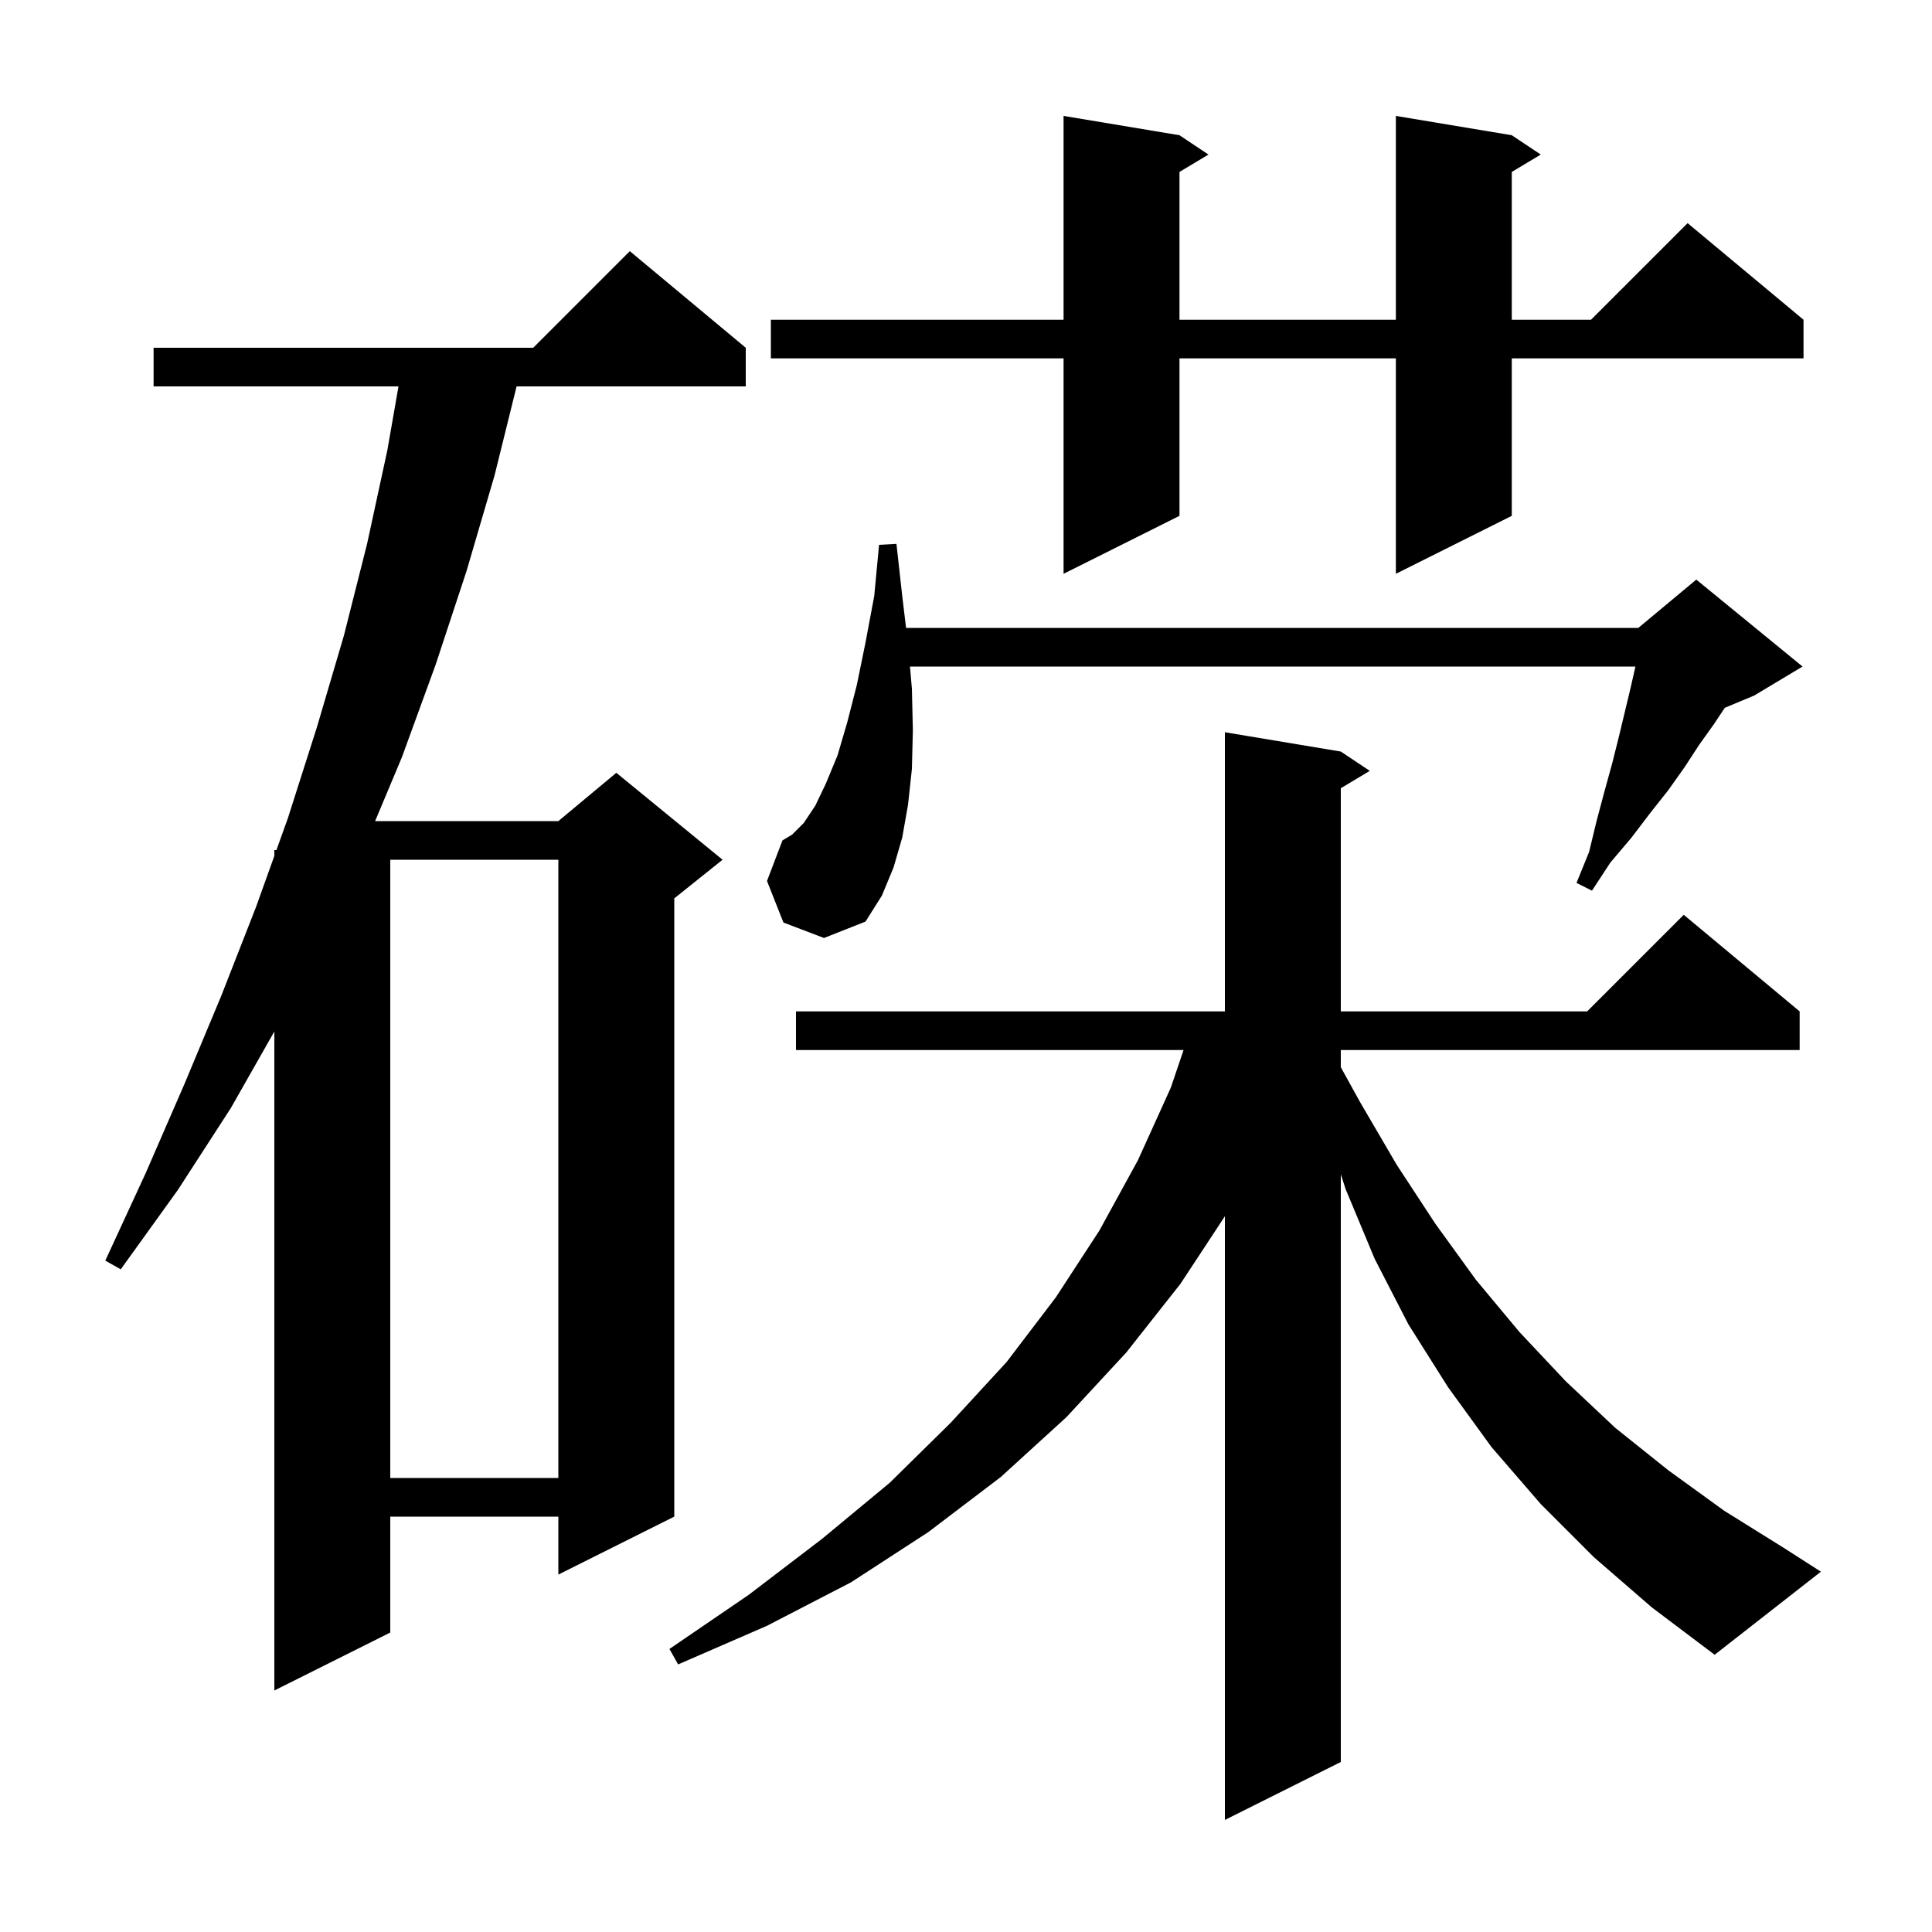 <svg xmlns="http://www.w3.org/2000/svg" xmlns:xlink="http://www.w3.org/1999/xlink" version="1.1" baseProfile="full" viewBox="0 0 200 200" width="200" height="200">
<g fill="black">
<path d="M 165.0 161.2 L 159.5 155.7 L 154.4 149.8 L 149.9 143.6 L 145.8 137.1 L 142.3 130.3 L 139.3 123.1 L 138.8 121.558 L 138.8 182.4 L 126.8 188.4 L 126.8 125.908 L 122.2 132.9 L 116.6 140.0 L 110.4 146.7 L 103.6 152.9 L 96.1 158.6 L 88.1 163.8 L 79.4 168.3 L 70.2 172.3 L 69.3 170.7 L 77.5 165.1 L 85.1 159.3 L 92.1 153.5 L 98.4 147.3 L 104.2 141.0 L 109.3 134.3 L 113.8 127.4 L 117.8 120.1 L 121.2 112.6 L 122.522 108.7 L 82.4 108.7 L 82.4 104.7 L 126.8 104.7 L 126.8 75.8 L 138.8 77.8 L 141.8 79.8 L 138.8 81.6 L 138.8 104.7 L 164.3 104.7 L 174.3 94.7 L 186.3 104.7 L 186.3 108.7 L 138.8 108.7 L 138.8 110.478 L 140.8 114.1 L 144.6 120.6 L 148.6 126.7 L 152.8 132.5 L 157.3 137.9 L 162.1 143.0 L 167.2 147.8 L 172.7 152.2 L 178.5 156.4 L 184.6 160.2 L 188.5 162.7 L 177.5 171.3 L 171.0 166.4 Z M 77.2 36.0 L 77.2 40.0 L 53.477 40.0 L 51.2 49.2 L 48.3 59.1 L 45.1 68.8 L 41.6 78.4 L 38.832 85.0 L 57.8 85.0 L 63.8 80.0 L 74.8 89.0 L 69.8 93.0 L 69.8 157.0 L 57.8 163.0 L 57.8 157.0 L 40.4 157.0 L 40.4 169.0 L 28.4 175.0 L 28.4 106.78 L 23.9 114.7 L 18.4 123.2 L 12.5 131.4 L 10.9 130.5 L 15.1 121.4 L 19.1 112.2 L 22.9 103.1 L 26.5 93.9 L 28.4 88.603 L 28.4 88.0 L 28.616 88.0 L 29.8 84.7 L 32.8 75.3 L 35.6 65.8 L 38.0 56.3 L 40.1 46.6 L 41.251 40.0 L 15.9 40.0 L 15.9 36.0 L 55.2 36.0 L 65.2 26.0 Z M 40.4 89.0 L 40.4 153.0 L 57.8 153.0 L 57.8 89.0 Z M 94.4 71.3 L 94.5 75.6 L 94.4 79.6 L 94.0 83.3 L 93.4 86.7 L 92.5 89.8 L 91.3 92.7 L 89.6 95.4 L 85.3 97.1 L 81.1 95.5 L 79.4 91.2 L 81.0 87.0 L 82.0 86.4 L 83.2 85.2 L 84.4 83.4 L 85.5 81.1 L 86.7 78.2 L 87.7 74.8 L 88.7 70.9 L 89.6 66.5 L 90.5 61.7 L 91.0 56.4 L 92.8 56.3 L 93.4 61.7 L 93.796 65.0 L 169.6 65.0 L 175.6 60.0 L 186.6 69.0 L 181.6 72.0 L 178.554 73.269 L 177.4 75.0 L 175.9 77.1 L 174.4 79.4 L 172.7 81.8 L 170.8 84.2 L 168.9 86.7 L 166.7 89.3 L 164.8 92.2 L 163.2 91.4 L 164.5 88.2 L 165.3 84.9 L 166.1 81.9 L 166.9 79.0 L 167.6 76.2 L 168.8 71.2 L 169.3 69.0 L 94.2 69.0 Z M 156.5 14.0 L 159.5 16.0 L 156.5 17.8 L 156.5 33.1 L 164.7 33.1 L 174.7 23.1 L 186.7 33.1 L 186.7 37.1 L 156.5 37.1 L 156.5 53.4 L 144.5 59.4 L 144.5 37.1 L 122.1 37.1 L 122.1 53.4 L 110.1 59.4 L 110.1 37.1 L 79.8 37.1 L 79.8 33.1 L 110.1 33.1 L 110.1 12.0 L 122.1 14.0 L 125.1 16.0 L 122.1 17.8 L 122.1 33.1 L 144.5 33.1 L 144.5 12.0 Z " />
</g>
</svg>
